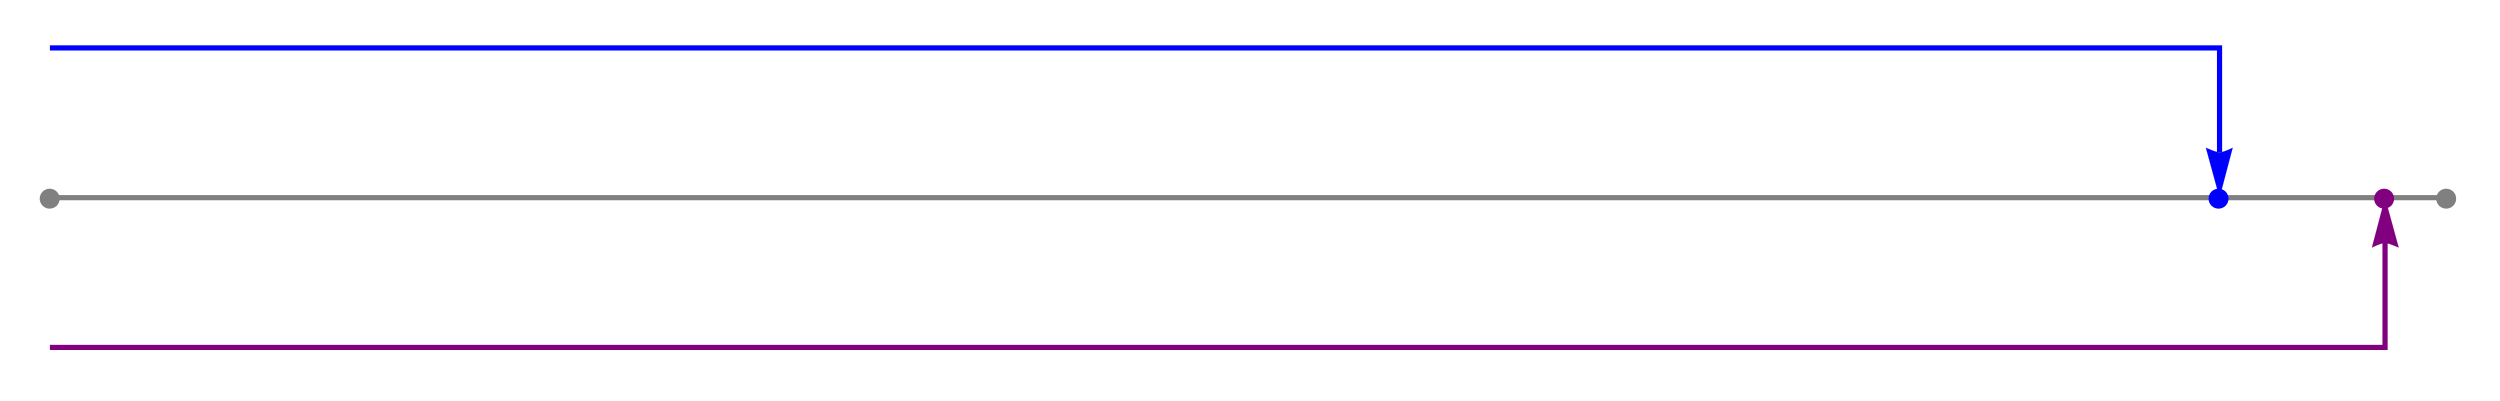 <?xml version="1.0" encoding="UTF-8"?>
<svg xmlns="http://www.w3.org/2000/svg" xmlns:xlink="http://www.w3.org/1999/xlink" width="604pt" height="97pt" viewBox="0 0 604 97" version="1.1">
<g id="surface8">
<path style="fill:none;stroke-width:1.25;stroke-linecap:square;stroke-linejoin:miter;stroke:rgb(50%,50%,50%);stroke-opacity:1;stroke-miterlimit:3.25;" d="M 95.059 53.758 L 673.941 53.758 " transform="matrix(1,0,0,1,-83,-6)"/>
<path style=" stroke:none;fill-rule:evenodd;fill:rgb(50%,50%,50%);fill-opacity:1;" d="M 14.41 48 C 14.41 47.359 14.156 46.746 13.707 46.293 C 13.254 45.844 12.641 45.59 12 45.59 C 11.359 45.59 10.746 45.844 10.293 46.293 C 9.844 46.746 9.59 47.359 9.59 48 C 9.59 48.641 9.844 49.254 10.293 49.707 C 10.746 50.156 11.359 50.41 12 50.41 C 12.641 50.41 13.254 50.156 13.707 49.707 C 14.156 49.254 14.41 48.641 14.41 48 Z M 14.41 48 "/>
<path style=" stroke:none;fill-rule:evenodd;fill:rgb(50%,50%,50%);fill-opacity:1;" d="M 593.41 48 C 593.41 47.359 593.156 46.746 592.707 46.293 C 592.254 45.844 591.641 45.59 591 45.59 C 590.359 45.59 589.746 45.844 589.293 46.293 C 588.844 46.746 588.59 47.359 588.59 48 C 588.59 48.641 588.844 49.254 589.293 49.707 C 589.746 50.156 590.359 50.41 591 50.41 C 591.641 50.41 592.254 50.156 592.707 49.707 C 593.156 49.254 593.41 48.641 593.41 48 Z M 593.41 48 "/>
<path style=" stroke:none;fill-rule:evenodd;fill:rgb(0%,0%,99.998%);fill-opacity:1;" d="M 538.41 48 C 538.41 47.359 538.156 46.746 537.707 46.293 C 537.254 45.844 536.641 45.59 536 45.59 C 535.359 45.59 534.746 45.844 534.293 46.293 C 533.844 46.746 533.59 47.359 533.59 48 C 533.59 48.641 533.844 49.254 534.293 49.707 C 534.746 50.156 535.359 50.41 536 50.41 C 536.641 50.41 537.254 50.156 537.707 49.707 C 538.156 49.254 538.41 48.641 538.41 48 Z M 538.41 48 "/>
<path style="fill:none;stroke-width:1.25;stroke-linecap:butt;stroke-linejoin:miter;stroke:rgb(0%,0%,99.998%);stroke-opacity:1;stroke-miterlimit:3.25;" d="M 95.059 17.578 L 619.242 17.578 L 619.242 42.812 " transform="matrix(1,0,0,1,-83,-6)"/>
<path style="fill-rule:nonzero;fill:rgb(0%,0%,99.998%);fill-opacity:1;stroke-width:0.03;stroke-linecap:square;stroke-linejoin:miter;stroke:rgb(0%,0%,99.998%);stroke-opacity:1;stroke-miterlimit:3.25;" d="M 622.418 41.699 L 622.055 41.875 L 621.188 42.262 L 620.668 42.465 L 620.145 42.645 L 619.656 42.77 L 619.242 42.812 L 618.871 42.77 L 618.387 42.645 L 617.844 42.465 L 617.289 42.262 L 616.344 41.875 L 615.941 41.699 L 619.242 53.758 Z M 622.418 41.699 " transform="matrix(1,0,0,1,-83,-6)"/>
<path style=" stroke:none;fill-rule:evenodd;fill:rgb(50%,0%,50%);fill-opacity:1;" d="M 578.41 48 C 578.41 47.359 578.156 46.746 577.707 46.293 C 577.254 45.844 576.641 45.59 576 45.59 C 575.359 45.59 574.746 45.844 574.293 46.293 C 573.844 46.746 573.59 47.359 573.59 48 C 573.59 48.641 573.844 49.254 574.293 49.707 C 574.746 50.156 575.359 50.41 576 50.41 C 576.641 50.41 577.254 50.156 577.707 49.707 C 578.156 49.254 578.41 48.641 578.41 48 Z M 578.41 48 "/>
<path style="fill:none;stroke-width:1.25;stroke-linecap:butt;stroke-linejoin:miter;stroke:rgb(50%,0%,50%);stroke-opacity:1;stroke-miterlimit:3.25;" d="M 95.059 89.938 L 659.227 89.938 L 659.227 64.703 " transform="matrix(1,0,0,1,-83,-6)"/>
<path style="fill-rule:nonzero;fill:rgb(50%,0%,50%);fill-opacity:1;stroke-width:0.03;stroke-linecap:square;stroke-linejoin:miter;stroke:rgb(50%,0%,50%);stroke-opacity:1;stroke-miterlimit:3.25;" d="M 656.055 65.816 L 656.414 65.641 L 657.281 65.254 L 657.801 65.047 L 658.328 64.871 L 658.816 64.746 L 659.227 64.703 L 659.602 64.746 L 660.082 64.871 L 660.625 65.047 L 661.18 65.254 L 662.125 65.641 L 662.527 65.816 L 659.227 53.758 Z M 656.055 65.816 " transform="matrix(1,0,0,1,-83,-6)"/>
</g>
</svg>
